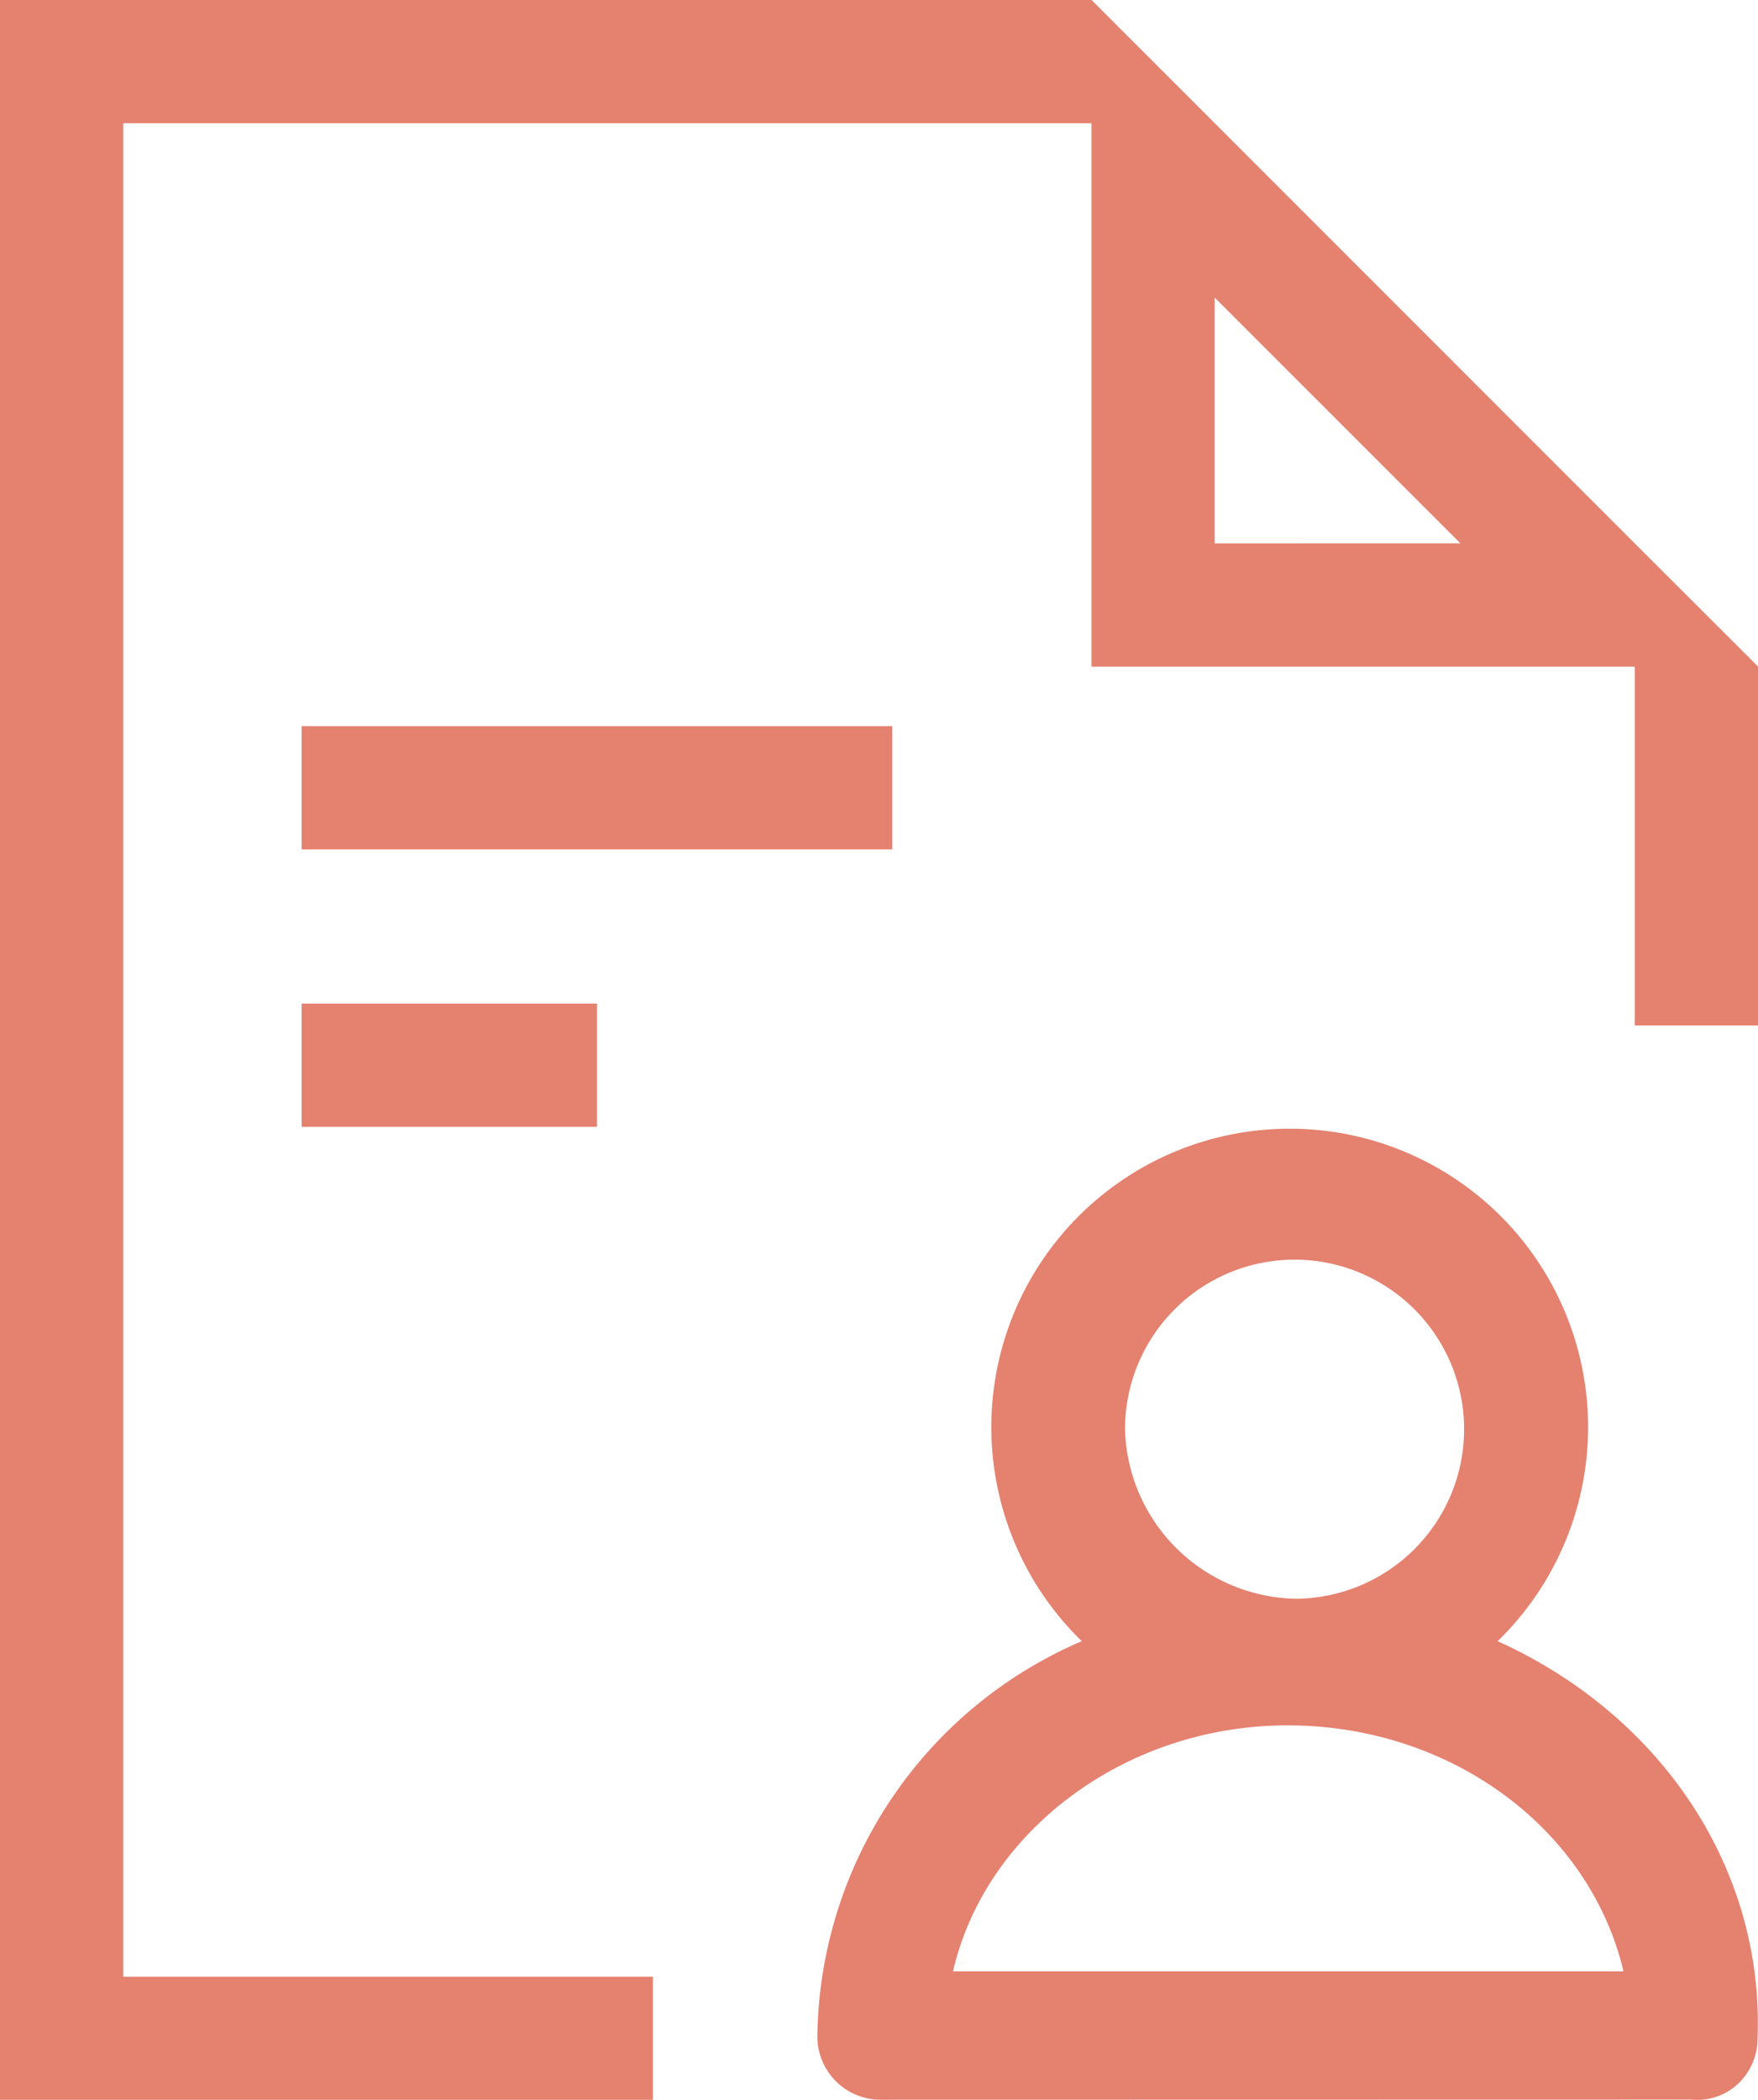 <svg xmlns="http://www.w3.org/2000/svg" width="78.212" height="93.413" viewBox="0 0 78.212 93.413">
  <g id="canned_responses" data-name="canned responses" transform="translate(-0.003 0.001)" opacity="0.71">
    <g id="Group_2675" data-name="Group 2675" transform="translate(0.003 -0.001)">
      <path id="Path_989" data-name="Path 989" d="M509.591,2281.034l-18.683-18.688-5.483-5.484H436.863v93.413H465.91v-5.482H442.346v-82.447h43.076v24.17h24.17v15.96h5.483v-15.964Zm-18.687,0V2270.1l10.933,10.933Z" transform="translate(-436.863 -2256.862)" fill="#db4d34"/>
      <path id="Path_990" data-name="Path 990" d="M493.656,2316.283a13.275,13.275,0,1,0-18.5,0,19.387,19.387,0,0,0-11.765,17.623,2.815,2.815,0,0,0,2.775,2.776l36.075-.007a2.563,2.563,0,0,0,.267.014,2.676,2.676,0,0,0,1.822-.694,2.794,2.794,0,0,0,.891-2.059C505.51,2326.41,500.945,2319.579,493.656,2316.283Zm-8.991-1.887a7.748,7.748,0,0,1-7.586-7.543,7.543,7.543,0,1,1,7.586,7.544Zm14.592,16.574H469.426c1.442-6.245,7.679-10.942,14.884-10.942C491.6,2320.029,497.755,2324.638,499.257,2330.971Z" transform="translate(-427.028 -2243.277)" fill="#db4d34"/>
    </g>
    <rect id="Rectangle_1225" data-name="Rectangle 1225" width="26.275" height="5.483" transform="translate(13.423 32.301)" fill="#db4d34"/>
    <rect id="Rectangle_1226" data-name="Rectangle 1226" width="13.137" height="5.483" transform="translate(13.423 44.643)" fill="#db4d34"/>
  </g>
</svg>
